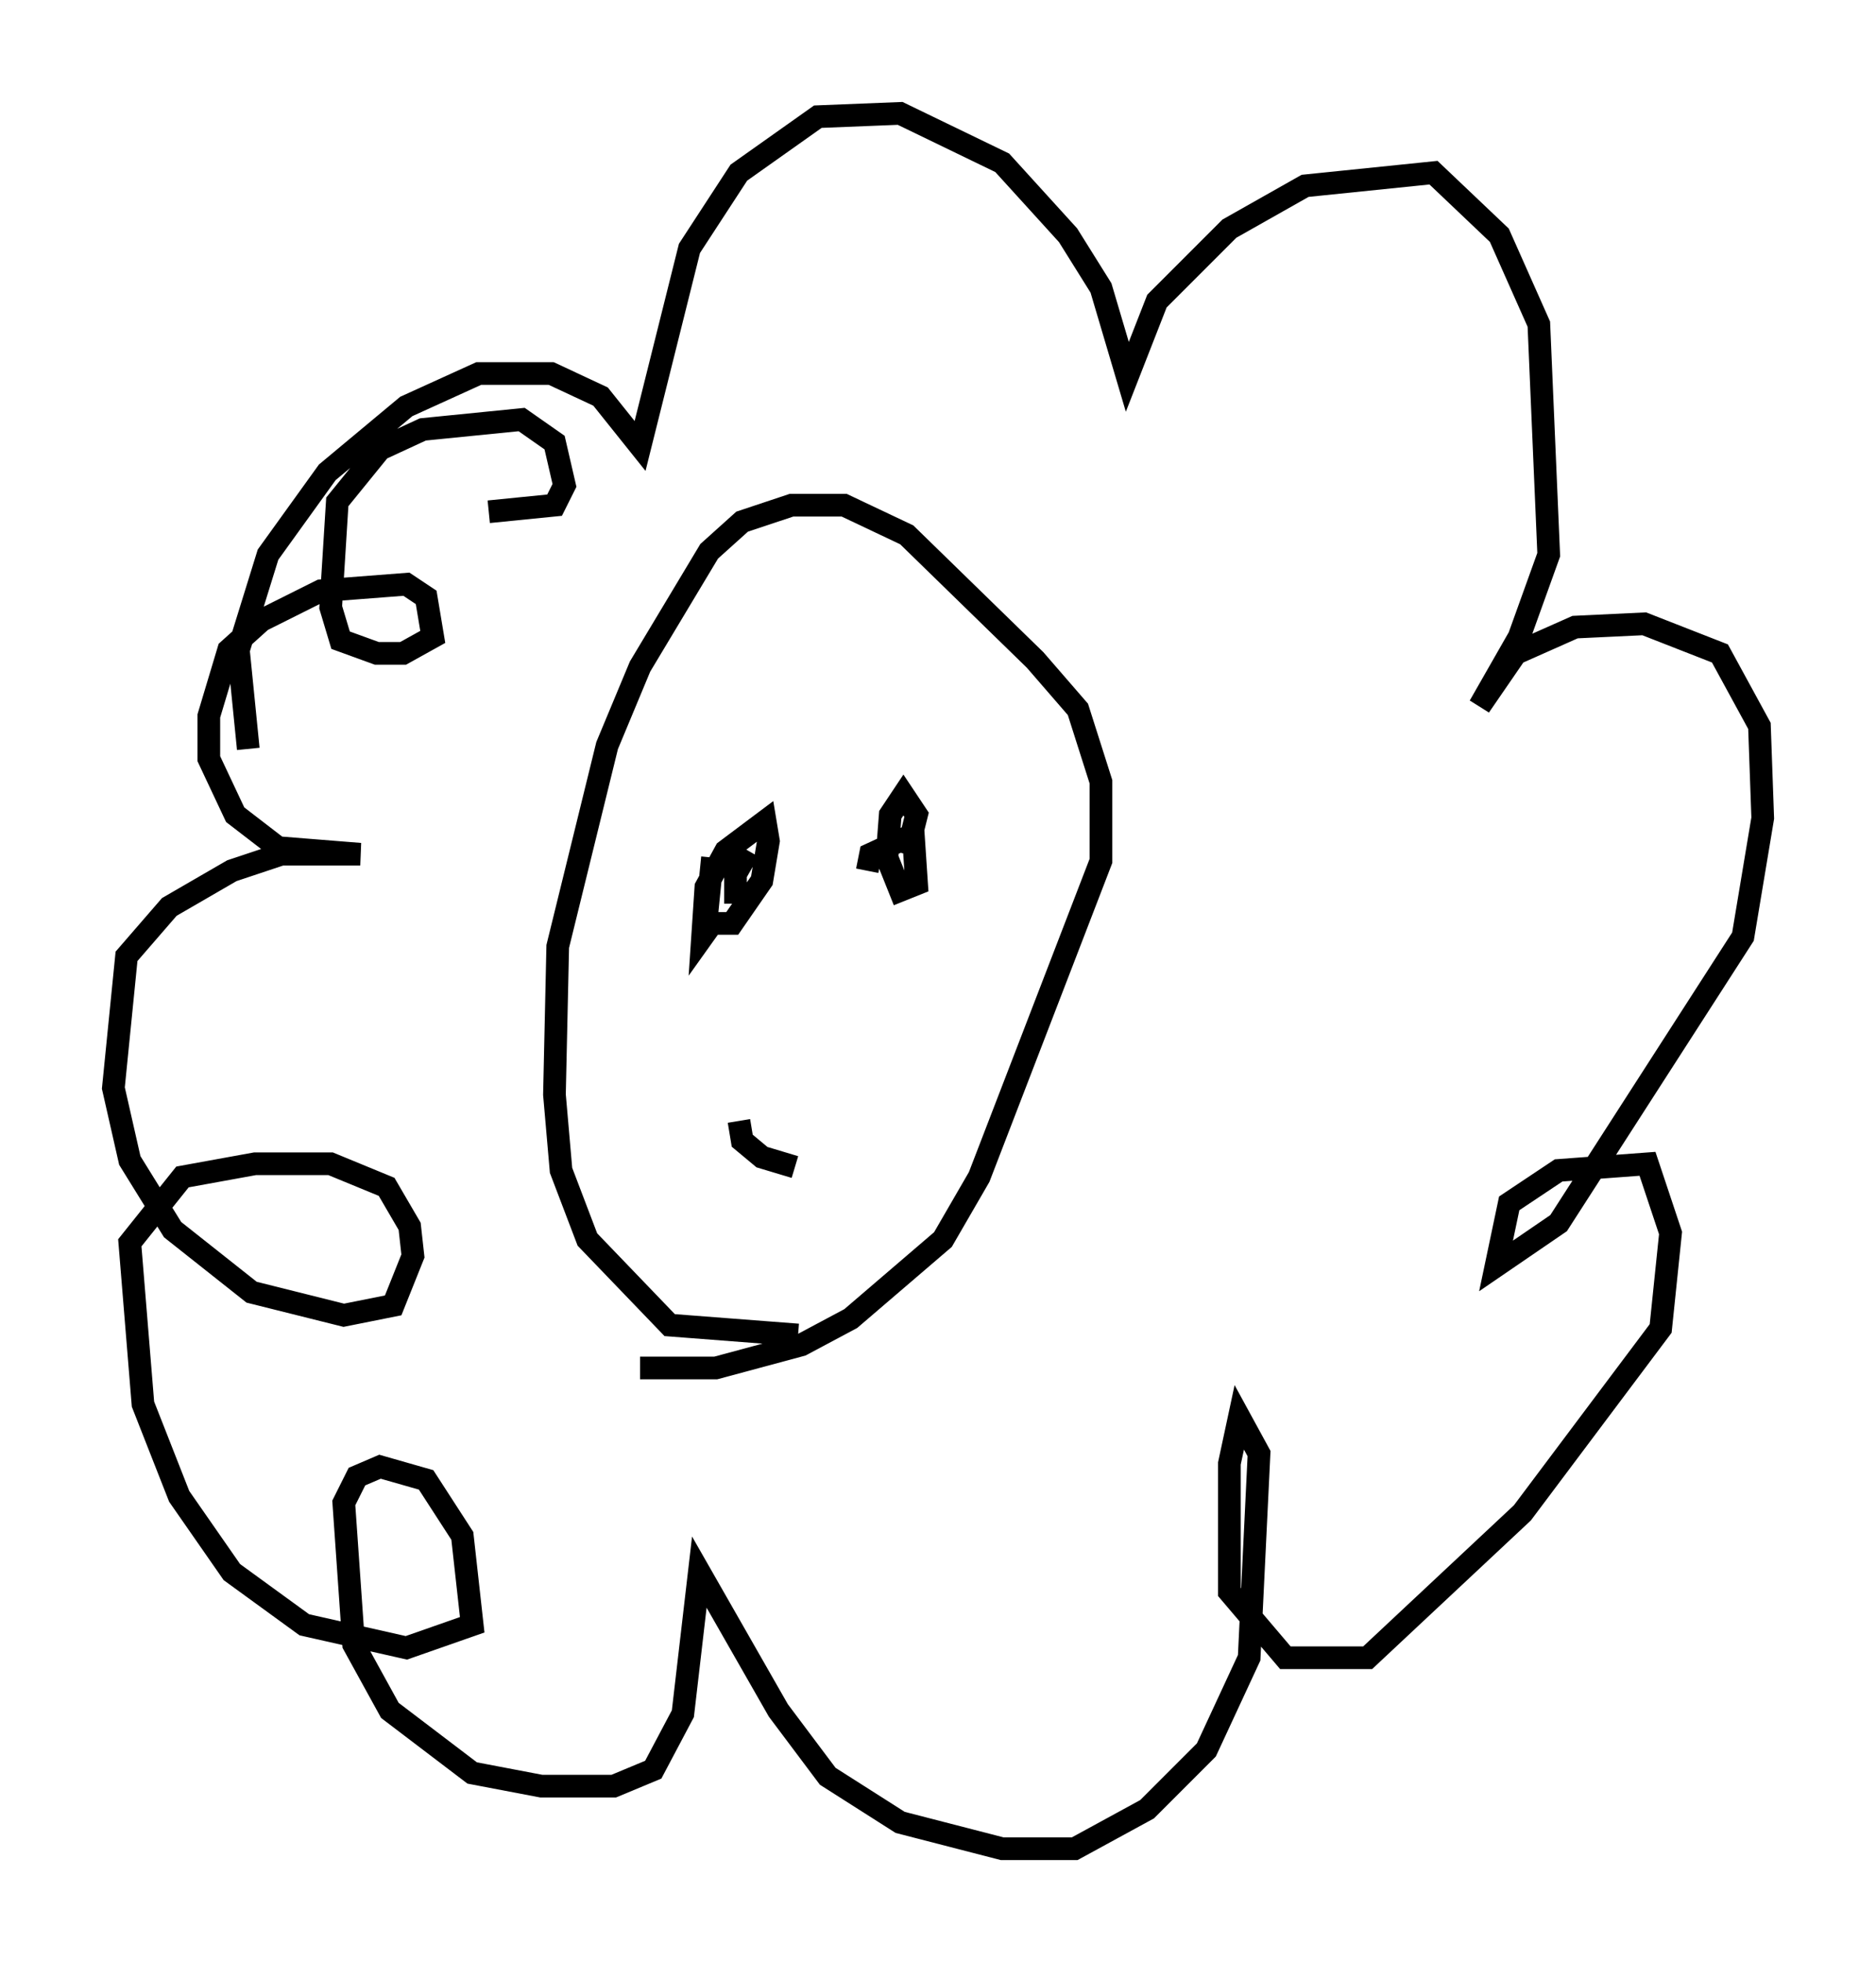 <?xml version="1.0" encoding="utf-8" ?>
<svg baseProfile="full" height="86.547" version="1.1" width="82.771" xmlns="http://www.w3.org/2000/svg" xmlns:ev="http://www.w3.org/2001/xml-events" xmlns:xlink="http://www.w3.org/1999/xlink"><defs /><rect fill="white" height="86.547" width="82.771" x="0" y="0" /><path d="M36.374, 58.307 m-1.162, 0.581 l-5.665, -0.436 -3.631, -3.777 l-1.162, -3.05 -0.291, -3.341 l0.145, -6.536 2.179, -8.86 l1.453, -3.486 3.05, -5.084 l1.453, -1.307 2.179, -0.726 l2.324, 0.0 2.76, 1.307 l5.665, 5.52 1.888, 2.179 l1.017, 3.196 0.0, 3.486 l-5.374, 13.944 -1.598, 2.76 l-4.067, 3.486 -2.179, 1.162 l-3.777, 1.017 -3.341, 0.0 m3.486, -20.045 l-0.726, 1.017 0.145, -2.179 l0.872, -1.598 1.743, -1.307 l0.145, 0.872 -0.291, 1.743 l-1.307, 1.888 -1.162, 0.0 l0.291, -2.905 m6.827, 0.581 l0.145, -0.726 1.888, -0.872 l0.145, 2.179 -0.726, 0.291 l-0.581, -1.453 0.145, -1.888 l0.581, -0.872 0.581, 0.872 l-0.436, 1.743 m-6.972, -0.145 l-0.581, 1.017 0.0, 1.307 m-21.497, -6.827 l-0.436, -4.358 1.307, -4.212 l2.615, -3.631 3.486, -2.905 l3.196, -1.453 3.196, 0.0 l2.179, 1.017 1.743, 2.179 l2.179, -8.715 2.179, -3.341 l3.486, -2.469 3.631, -0.145 l4.503, 2.179 2.905, 3.196 l1.453, 2.324 1.162, 3.922 l1.307, -3.341 3.196, -3.196 l3.341, -1.888 5.665, -0.581 l2.905, 2.76 1.743, 3.922 l0.436, 10.168 -1.307, 3.631 l-1.743, 3.05 1.598, -2.324 l2.615, -1.162 3.05, -0.145 l3.341, 1.307 1.743, 3.196 l0.145, 4.067 -0.872, 5.229 l-8.134, 12.637 -2.76, 1.888 l0.581, -2.76 2.179, -1.453 l3.922, -0.291 1.017, 3.05 l-0.436, 4.212 -6.101, 8.134 l-6.827, 6.391 -3.631, 0.0 l-2.469, -2.905 0.0, -5.665 l0.436, -2.034 0.872, 1.598 l-0.436, 9.006 -1.888, 4.067 l-2.615, 2.615 -3.196, 1.743 l-3.196, 0.0 -4.503, -1.162 l-3.196, -2.034 -2.179, -2.905 l-3.486, -6.101 -0.726, 6.246 l-1.307, 2.469 -1.743, 0.726 l-3.196, 0.0 -3.05, -0.581 l-3.631, -2.76 -1.598, -2.905 l-0.436, -6.246 0.581, -1.162 l1.017, -0.436 2.034, 0.581 l1.598, 2.469 0.436, 3.922 l-2.905, 1.017 -4.503, -1.017 l-3.196, -2.324 -2.324, -3.341 l-1.598, -4.067 -0.581, -7.117 l2.324, -2.905 3.196, -0.581 l3.341, 0.0 2.469, 1.017 l1.017, 1.743 0.145, 1.307 l-0.872, 2.179 -2.179, 0.436 l-4.067, -1.017 -3.486, -2.76 l-1.888, -3.05 -0.726, -3.196 l0.581, -5.81 1.888, -2.179 l2.76, -1.598 2.179, -0.726 l3.486, 0.0 -3.631, -0.291 l-1.888, -1.453 -1.162, -2.469 l0.0, -1.888 0.872, -2.905 l1.453, -1.307 2.615, -1.307 l3.777, -0.291 0.872, 0.581 l0.291, 1.743 -1.307, 0.726 l-1.162, 0.0 -1.598, -0.581 l-0.436, -1.453 0.291, -4.648 l1.888, -2.324 1.888, -0.872 l4.358, -0.436 1.453, 1.017 l0.436, 1.888 -0.436, 0.872 l-2.905, 0.291 m11.039, 26.871 l0.145, 0.872 0.872, 0.726 l1.453, 0.436 " fill="none" stroke="black" stroke-width="1" /></svg>